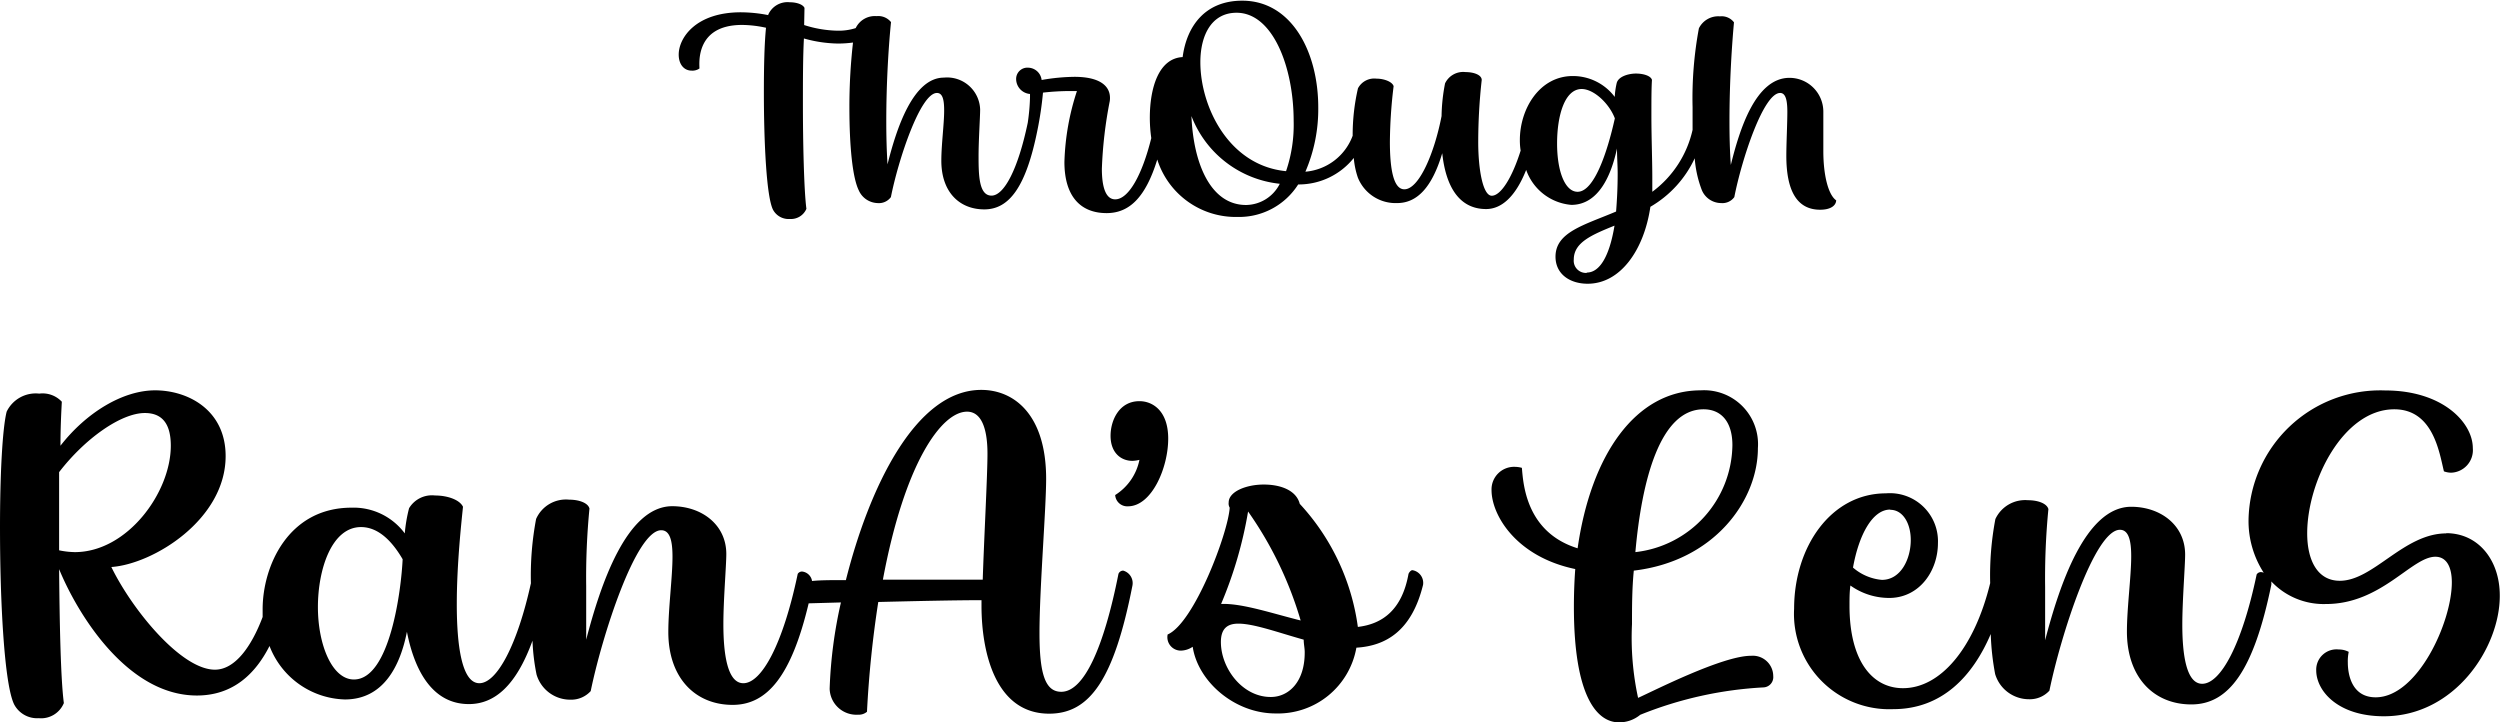 <svg xmlns="http://www.w3.org/2000/svg" viewBox="0 0 221.6 64"><g id="Layer_2" data-name="Layer 2"><g id="Layer_1-2" data-name="Layer 1"><path d="M161.34,18.59c.92,0,1.4-.36,1.42-.83-.72-.51-1.14-2.27-1.14-4.37,0-1.14,0-2.85,0-3.49a3,3,0,0,0-3-3c-3,0-4.42,4.56-5.2,7.72-.09-1.26-.12-2.58-.12-3.86,0-3.67.23-6.91.4-8.78a1.37,1.37,0,0,0-1.24-.53,1.91,1.91,0,0,0-1.87,1.06,33.81,33.81,0,0,0-.56,7c0,.7,0,1.35,0,2A9.38,9.38,0,0,1,146.46,17c0-.42,0-.84,0-1.28,0-1.49-.08-3.61-.08-5.46,0-1.31,0-2.43.05-3.18-.11-.37-.78-.56-1.42-.56s-1.57.25-1.71.86a7.18,7.18,0,0,0-.17,1.21,4.64,4.64,0,0,0-3.72-1.85c-2.93,0-4.69,2.88-4.69,5.68a5.82,5.82,0,0,0,.07.93c-.77,2.45-1.77,4-2.56,4s-1.2-2.35-1.2-4.76a50,50,0,0,1,.31-5.5c0-.45-.7-.7-1.43-.7a1.78,1.78,0,0,0-1.82,1,16.23,16.23,0,0,0-.31,2.9c-.64,3.3-2,6.49-3.3,6.49-1,0-1.28-1.93-1.28-4.22a42.67,42.67,0,0,1,.33-4.92c-.11-.39-.84-.67-1.53-.67a1.63,1.63,0,0,0-1.63.86,18.44,18.44,0,0,0-.47,4.2,4.9,4.9,0,0,1-4.19,3.19,14,14,0,0,0,1.14-5.71c0-4.89-2.35-9.45-6.74-9.45-3.27,0-4.92,2.24-5.28,5-2.13.11-2.91,2.74-2.91,5.39a12.77,12.77,0,0,0,.13,1.79c-.8,3.23-2,5.43-3.2,5.43-.84,0-1.18-1.09-1.18-2.71a37.73,37.73,0,0,1,.7-6c.17-1.26-.78-2.15-3.13-2.15a17.74,17.74,0,0,0-2.91.28A1.23,1.23,0,0,0,91.16,6a1,1,0,0,0-1.09,1A1.34,1.34,0,0,0,91.3,8.33v.31a18.3,18.3,0,0,1-.2,2.24h0C90.24,15,89,17.34,87.89,17.34s-1.15-1.77-1.15-3.5c0-1.42.14-3.47.14-4.14a2.93,2.93,0,0,0-3.21-2.82c-2.72,0-4.2,4.47-5,7.69-.08-1.26-.11-2.57-.11-3.83,0-3.64.23-6.91.42-8.78a1.45,1.45,0,0,0-1.28-.53,1.88,1.88,0,0,0-1.85,1.06v0a4.94,4.94,0,0,1-1.64.23,10.23,10.23,0,0,1-2.93-.5L71.31.7C71.17.39,70.61.2,70,.2a1.87,1.87,0,0,0-1.9,1.09s0,0,0,.05a12.78,12.78,0,0,0-2.43-.25c-4,0-5.51,2.27-5.51,3.75,0,.86.47,1.42,1.14,1.42a1.08,1.08,0,0,0,.7-.19c0-.42-.39-3.86,3.78-3.86a10.26,10.26,0,0,1,2.12.25c-.14,1.34-.19,3.41-.19,5.68,0,4.39.22,9.28.81,10.45a1.56,1.56,0,0,0,1.48.82,1.49,1.49,0,0,0,1.48-.9c-.22-1.68-.31-6-.31-9.23,0-2.09,0-4.22.09-5.87a11.64,11.64,0,0,0,3,.45,9.87,9.87,0,0,0,1.35-.09,50.61,50.61,0,0,0-.32,5.71c0,3.52.28,6.29.84,7.41A1.88,1.88,0,0,0,77.77,18a1.32,1.32,0,0,0,1.2-.53c.64-3.25,2.6-9.23,4.08-9.23.53,0,.64.67.64,1.56,0,1.21-.25,3-.25,4.45,0,2.77,1.6,4.31,3.81,4.31s3.71-2,4.72-7.08h0a30.56,30.56,0,0,0,.48-3.27,22,22,0,0,1,2.34-.14h.67a22,22,0,0,0-1.11,6.29c0,3,1.39,4.53,3.74,4.53,2,0,3.45-1.37,4.49-4.75a7.3,7.3,0,0,0,7.12,5.09,6.2,6.2,0,0,0,5.37-2.88A6.25,6.25,0,0,0,120,14a7.15,7.15,0,0,0,.36,1.74A3.6,3.6,0,0,0,123.84,18c1.74,0,3.08-1.34,4-4.42.31,2.88,1.45,4.95,3.89,4.95,1.3,0,2.57-1,3.55-3.47a4.65,4.65,0,0,0,4,3.1c2.43,0,3.55-2.65,4.05-5,0,.75.06,1.51.06,2.21,0,1.26-.06,2.37-.14,3.38-2.83,1.2-5.37,1.82-5.37,4,0,1.56,1.29,2.4,2.85,2.4,2.91,0,5-3,5.56-6.82a9.69,9.69,0,0,0,3.93-4.3,9.9,9.9,0,0,0,.63,2.82A1.86,1.86,0,0,0,152.56,18a1.3,1.3,0,0,0,1.17-.53c.64-3.28,2.57-9.23,4.06-9.23.5,0,.64.67.64,1.68s-.09,2.82-.09,3.88C158.34,16.89,159.27,18.59,161.34,18.59Zm-50.89-.42c-3.16,0-4.67-3.71-4.84-7.88a9.44,9.44,0,0,0,7.83,6A3.39,3.39,0,0,1,110.45,18.17Zm3.52-3c-5.08-.51-7.57-5.74-7.57-9.65,0-2.41,1-4.39,3.21-4.39,3.22,0,5.06,4.84,5.06,9.59A12.72,12.72,0,0,1,114,15.16ZM139.84,17c-1.12,0-1.82-1.81-1.82-4.28s.67-4.83,2.18-4.83c1.06,0,2.43,1.26,2.94,2.6C142.46,13.56,141.29,17,139.84,17Zm.81,7.19A1.08,1.08,0,0,1,139.5,23c0-1.51,1.59-2.18,3.61-3C142.66,22.73,141.79,24.16,140.65,24.16ZM99.56,50.58a.45.45,0,0,0-.42.29c-1.3,6.55-3.06,10.45-5.07,10.45-1.43,0-1.93-1.6-1.93-5.21,0-3.94.59-11,.59-13.67,0-5.7-2.85-7.88-5.75-7.88-5.91,0-10,8.89-12,16.86-1.21,0-2.29,0-3,.08a1,1,0,0,0-.89-.84.45.45,0,0,0-.38.21c-1.3,6.21-3.19,9.69-4.82,9.69-1.43,0-1.77-2.64-1.77-5.24,0-2.14.26-5.2.26-6.21,0-2.64-2.23-4.24-4.79-4.24-4.06,0-6.37,7-7.63,11.83,0-1.38,0-3,0-4.74a63.13,63.13,0,0,1,.29-6.88c-.12-.5-.92-.79-1.8-.79A2.89,2.89,0,0,0,47.52,46a27,27,0,0,0-.46,5.7c-1.19,5.42-3,8.86-4.57,8.86s-2-3.4-2-7,.42-7.34.55-8.64c-.3-.63-1.39-1-2.48-1a2.36,2.36,0,0,0-2.3,1.13,13.3,13.3,0,0,0-.38,2.23A5.65,5.65,0,0,0,31.16,45c-5.62,0-7.88,5.2-7.88,9q0,.35,0,.69c-1,2.65-2.46,4.67-4.23,4.67-3,0-7.34-5.32-9.18-9.1C13.59,50,20,46.05,20,40.43c0-4.11-3.36-5.83-6.25-5.83s-6.13,2-8.39,4.91c0-1.72.08-3.11.12-3.9a2.33,2.33,0,0,0-2-.72,2.86,2.86,0,0,0-2.89,1.6C.21,38,0,42.11,0,46.76c0,6.59.38,13.93,1.26,15.69a2.3,2.3,0,0,0,2.18,1.21,2.18,2.18,0,0,0,2.22-1.34c-.29-2.18-.38-7.38-.42-11.87,1.6,3.9,6,11.2,12.21,11.2,3.22,0,5.2-1.94,6.44-4.39A7.37,7.37,0,0,0,30.57,62c3.44,0,4.91-3,5.5-6,.67,3.44,2.26,6.41,5.49,6.41,2.28,0,4.19-1.63,5.64-5.62a18.44,18.44,0,0,0,.36,3,3.11,3.11,0,0,0,3,2.23,2.34,2.34,0,0,0,1.8-.76c1-4.87,4-14.26,6.25-14.26.8,0,1,1,1,2.35,0,1.8-.37,4.57-.37,6.67,0,4.07,2.39,6.46,5.7,6.46,3.07,0,5.21-2.57,6.74-9l2.86-.08a40.42,40.42,0,0,0-1,7.64,2.37,2.37,0,0,0,2.52,2.31,1.11,1.11,0,0,0,.79-.26,94,94,0,0,1,1-9.73c3.32-.08,6.88-.16,9.15-.16v.5c0,4.07,1.21,9.56,6,9.56,3.61,0,5.75-3.06,7.38-11.36A1.15,1.15,0,0,0,99.56,50.58ZM5.24,48.78v-.3c0-2.3,0-4.61,0-6.63,2.31-3,5.5-5.24,7.6-5.24,1.67,0,2.3,1.13,2.3,2.9,0,4.15-3.86,9.43-8.51,9.43A7.33,7.33,0,0,1,5.24,48.78ZM31.37,60.23c-1.93,0-3.19-3.07-3.19-6.42S29.4,46.72,32,46.72c1.59,0,2.81,1.34,3.69,2.85C35.56,52.34,34.56,60.23,31.37,60.23Zm55.74-8.85H78.26c1.93-10.36,5.2-14.89,7.46-14.89,1.22,0,1.81,1.38,1.81,3.73C87.53,42.15,87.23,47.64,87.11,51.38Zm16.44-12.5c0,2.6-1.47,6-3.57,6a1.07,1.07,0,0,1-1.13-1A4.8,4.8,0,0,0,101,40.76a2.74,2.74,0,0,1-.63.09c-1,0-1.93-.71-1.93-2.22,0-1.35.75-3.07,2.56-3.07C102.16,35.56,103.55,36.4,103.55,38.88Zm21.64,11.66c-.09,0-.25.12-.34.33-.58,3.23-2.35,4.45-4.49,4.7a20,20,0,0,0-5.15-10.91c-.3-1.17-1.64-1.71-3.19-1.71s-3.11.62-3.11,1.59A.73.73,0,0,0,109,45c-.13,2.22-3.15,10.23-5.5,11.24a1.19,1.19,0,0,0,1.22,1.43,1.94,1.94,0,0,0,1-.34c.46,3.06,3.69,5.91,7.34,5.91a7.06,7.06,0,0,0,7.17-5.83c2.64-.16,4.91-1.51,5.91-5.57A1.14,1.14,0,0,0,125.19,50.54Zm-14.56-5.2A32.72,32.72,0,0,1,115.29,55c-2.52-.63-5-1.47-6.84-1.47h-.21A36.41,36.41,0,0,0,110.63,45.34Zm2,16.44c-2.52,0-4.41-2.56-4.41-4.87,0-1.21.59-1.63,1.55-1.63,1.39,0,3.53.79,5.79,1.42,0,.38.09.76.09,1.09C115.67,60.48,114.2,61.78,112.65,61.78Zm42.57-3.65c-2.52,0-8.6,3.1-10,3.73a25.17,25.17,0,0,1-.54-6.54c0-1.47,0-3.11.16-4.74,7.13-.84,11-6.21,11-10.86a4.78,4.78,0,0,0-5.07-5.12c-5.79,0-9.73,5.74-10.91,14-4.61-1.43-4.82-5.79-4.94-7.13a2.45,2.45,0,0,0-.63-.09,2,2,0,0,0-2.06,2.06c0,2.22,2.18,5.91,7.42,7-.08,1.09-.12,2.22-.12,3.36,0,7.84,2,10.23,4,10.23a2.93,2.93,0,0,0,1.88-.67,33.91,33.91,0,0,1,10.95-2.43.91.91,0,0,0,.84-1A1.81,1.81,0,0,0,155.22,58.13ZM151,36.28c1.59,0,2.56,1.13,2.56,3.18a9.67,9.67,0,0,1-8.6,9.48C145.53,42.53,147.16,36.28,151,36.28Zm65.84,11c-3.77,0-6.46,4.2-9.44,4.2-2,0-2.89-1.85-2.89-4.2,0-4.61,3.19-11,7.72-11,3.48,0,4,3.91,4.4,5.5a1.93,1.93,0,0,0,.63.12,2,2,0,0,0,1.93-2.18c0-2.26-2.68-5.11-7.76-5.11a11.68,11.68,0,0,0-12.12,11.49,8.42,8.42,0,0,0,1.35,4.67.65.65,0,0,0-.26-.06.45.45,0,0,0-.37.21c-1.3,6.21-3.19,9.69-4.83,9.69-1.42,0-1.76-2.64-1.76-5.24,0-2.14.25-5.2.25-6.21,0-2.64-2.22-4.24-4.78-4.24-4.07,0-6.37,7-7.63,11.83,0-1.38,0-3,0-4.74a63.13,63.13,0,0,1,.29-6.88c-.13-.5-.92-.79-1.8-.79a2.91,2.91,0,0,0-2.9,1.67,26.82,26.82,0,0,0-.46,5.68C175,57.47,172,61,168.68,61c-2.73,0-4.74-2.43-4.74-7.3,0-.63,0-1.21.08-1.8A5.92,5.92,0,0,0,167.59,53c2.6-.08,4.19-2.43,4.19-4.87a4.26,4.26,0,0,0-4.61-4.4c-4.87,0-8.14,4.74-8.14,10.23a8.45,8.45,0,0,0,8.77,8.9c4.35,0,7.06-2.92,8.66-6.66a22.8,22.8,0,0,0,.39,3.55,3.13,3.13,0,0,0,3,2.23,2.35,2.35,0,0,0,1.81-.76c1-4.87,4-14.26,6.25-14.26.79,0,1,1,1,2.35,0,1.8-.38,4.57-.38,6.67,0,4.07,2.39,6.46,5.71,6.46s5.53-3,7.09-10.61a2.36,2.36,0,0,0,0-.29,6.37,6.37,0,0,0,4.85,2c4.9,0,7.59-4.19,9.69-4.19,1,0,1.46.92,1.46,2.27,0,3.56-3.06,10.19-6.75,10.19-2.05,0-2.47-1.89-2.47-3.11a4.15,4.15,0,0,1,.08-.92,1.87,1.87,0,0,0-.88-.21,1.8,1.8,0,0,0-2,1.85c0,1.8,1.89,4.07,6,4.07,6.29,0,10.27-6.09,10.27-10.66C221.6,49.7,219.72,47.26,216.82,47.26Zm-49.28-2.09c1.09,0,1.81,1.17,1.81,2.68,0,1.68-.88,3.53-2.56,3.53a4.51,4.51,0,0,1-2.56-1.09C164.78,47.35,166,45.17,167.54,45.17Z"/></g></g></svg>